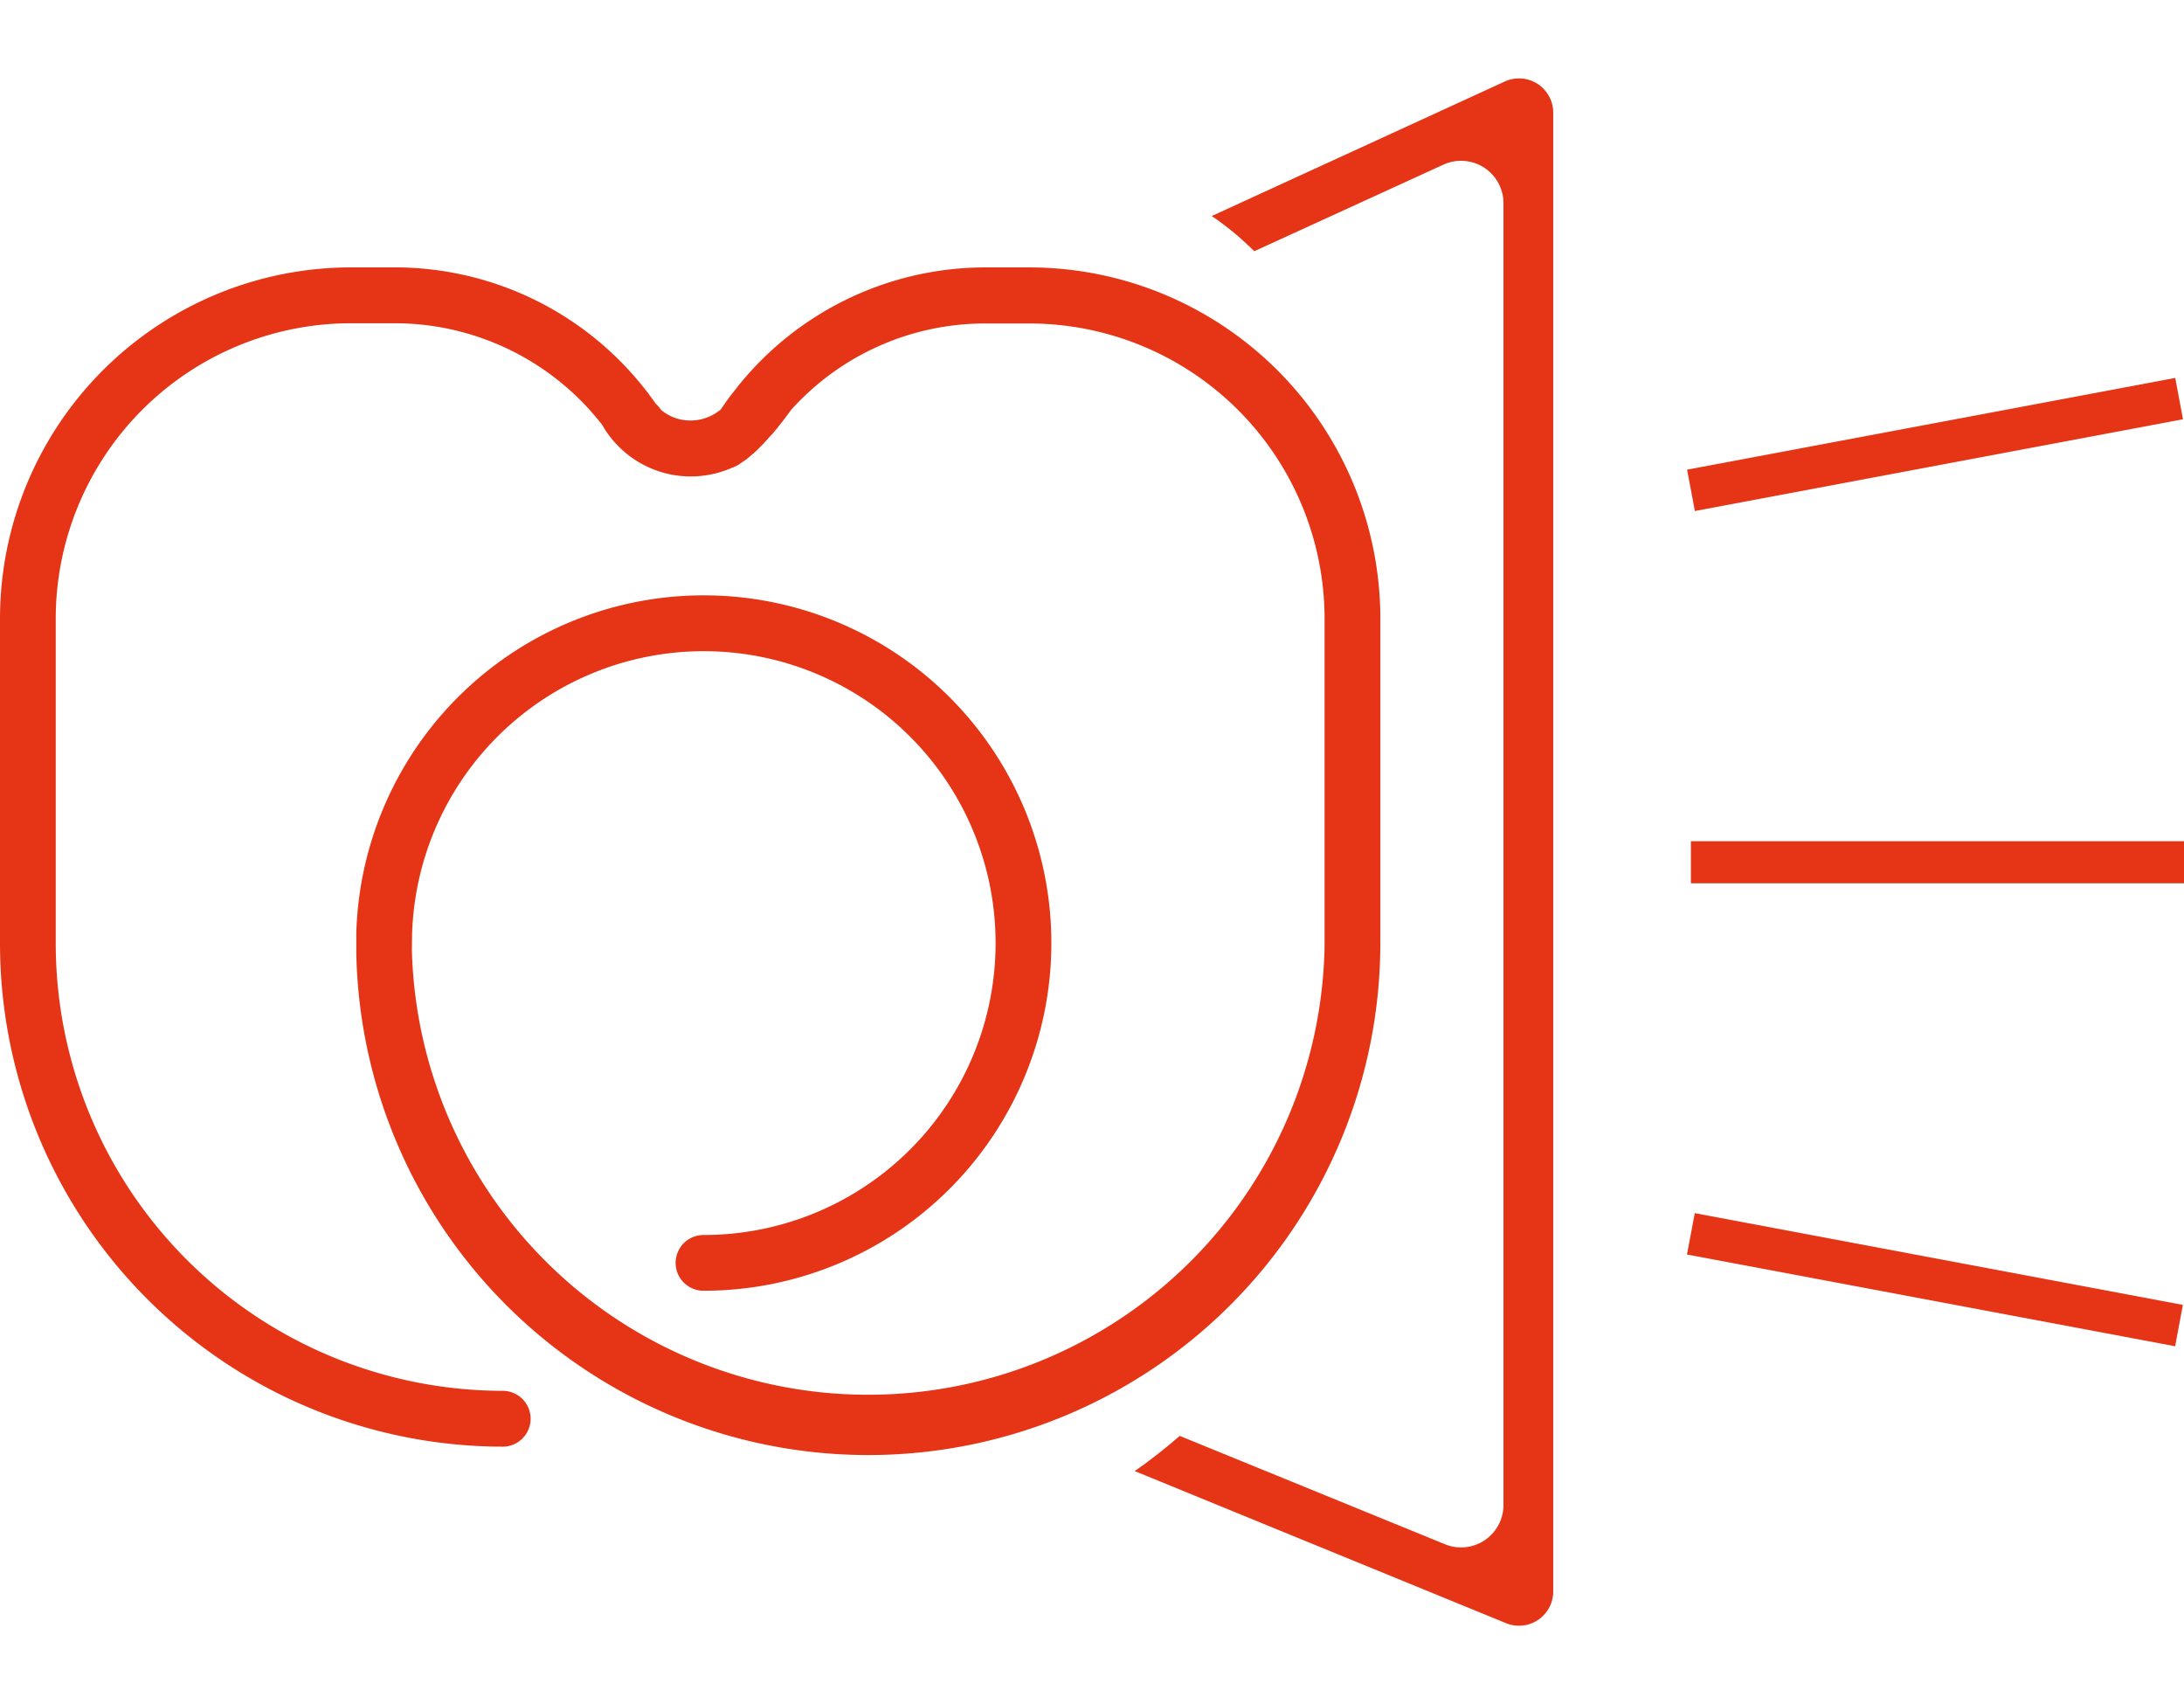 
   <svg xmlns="http://www.w3.org/2000/svg" width="100" height="78" viewBox="0 0 100 70.833">
    <g id="Group_78" data-name="Group 78" transform="translate(-268 -3382.052)">
      <g id="Group_77" data-name="Group 77">
        <g id="Group_71" data-name="Group 71">
          <g id="Group_70" data-name="Group 70">
            <g id="Group_69" data-name="Group 69">
              <g id="Group_68" data-name="Group 68">
                <path id="Path_91" data-name="Path 91" d="M315.143,3390.709h-1.969a14.526,14.526,0,0,0-11.418,5.481l-.146.187c-.2.243-.385.512-.545.743l-.067.1-.1.071a2.127,2.127,0,0,1-1.285.426,2.064,2.064,0,0,1-1.263-.422l-.067-.052-.052-.068-.094-.115-.089-.094-.049-.052-.037-.056a1.772,1.772,0,0,0-.116-.161l-.019-.022-.033-.049-.03-.03-.053-.086-.018-.029-.011-.012-.045-.052-.03-.041-.038-.045a14.551,14.551,0,0,0-11.533-5.623h-1.973A16.083,16.083,0,0,0,268,3406.771v14.9a23.046,23.046,0,0,0,23.018,23.018,1.278,1.278,0,0,0,0-2.556,20.486,20.486,0,0,1-20.466-20.462v-14.9a13.527,13.527,0,0,1,13.513-13.506h1.973a12.04,12.04,0,0,1,9.441,4.532l.011.015.012.015.086.115.018.03.019.034a4.413,4.413,0,0,0,.534.725l.015.015.008.011.011.007.075.083.048.048a4.66,4.66,0,0,0,3.307,1.383,4.735,4.735,0,0,0,1.849-.378l.037-.019.041-.011a1.462,1.462,0,0,0,.311-.16l.048-.034.023-.015.022-.015a3.639,3.639,0,0,0,.523-.407l.007-.008.008,0a8.347,8.347,0,0,0,.725-.744l.089-.1.012,0,.007-.008.03-.037c.093-.108.191-.224.273-.329l.007-.011.008-.011c.153-.183.31-.393.515-.673l.049-.063.022-.03.023-.026a11.938,11.938,0,0,1,8.922-3.923h1.969a13.523,13.523,0,0,1,13.506,13.506v14.855l0,.086,0,.018v.019a20.9,20.9,0,0,1-41.789.235v-.089l.008-.673A13.362,13.362,0,1,1,300.2,3435a1.276,1.276,0,1,0,.023,2.552,15.916,15.916,0,1,0-15.909-16.383v.022c0,.064,0,.123,0,.187v.071c0,.063,0,.123,0,.19,0,.041,0,.09,0,.127v.154c0,.052,0,.1,0,.149v.041a23.447,23.447,0,0,0,46.889-.471v-14.873A16.083,16.083,0,0,0,315.143,3390.709Z" fill="#e53516"/>
                <path id="Path_92" data-name="Path 92" d="M299.8,3396.957a1.449,1.449,0,0,0,.253-.053A1.382,1.382,0,0,1,299.8,3396.957Zm-.672-.078a1.164,1.164,0,0,1-.225-.11A1.193,1.193,0,0,0,299.127,3396.879Zm.672.078c-.038,0-.077.007-.115.009C299.723,3396.964,299.761,3396.962,299.8,3396.957Zm-.281.007c-.029,0-.058,0-.087-.005C299.46,3396.963,299.489,3396.962,299.518,3396.964Zm-.313-.057c-.027-.008-.052-.018-.078-.028C299.153,3396.889,299.178,3396.9,299.2,3396.907Zm.41.064c.023,0,.046,0,.069,0a1.566,1.566,0,0,1-.166,0C299.551,3396.967,299.583,3396.971,299.615,3396.971Zm-.184-.012a1.431,1.431,0,0,1-.226-.052A1.457,1.457,0,0,0,299.431,3396.959Z" fill="#e53516"/>
              </g>
            </g>
          </g>
        </g>
        <path id="Path_93" data-name="Path 93" d="M356.728,3417.868" fill="#e53516"/>
        <g id="Group_75" data-name="Group 75">
          <g id="Group_72" data-name="Group 72">
            <rect id="Rectangle_25" data-name="Rectangle 25" width="22.199" height="1.547" transform="translate(345.611 3417.166)" fill="#e53516"/>
            <path id="Path_94" data-name="Path 94" d="M345.422,3416.975v1.926H368v-1.926Zm22.2,1.546H345.8v-1.166H367.62Z" fill="#e53516"/>
          </g>
          <g id="Group_73" data-name="Group 73">
            <rect id="Rectangle_26" data-name="Rectangle 26" width="22.363" height="1.547" transform="matrix(0.983, -0.185, 0.185, 0.983, 345.469, 3400.12)" fill="#e53516"/>
            <path id="Path_95" data-name="Path 95" d="M367.6,3395.767l-22.353,4.2.358,1.893,22.348-4.2Zm-.3.444.219,1.15-21.609,4.058-.214-1.149Z" fill="#e53516"/>
          </g>
          <g id="Group_74" data-name="Group 74">
            <rect id="Rectangle_27" data-name="Rectangle 27" width="1.547" height="22.363" transform="translate(345.469 3435.745) rotate(-79.361)" fill="#e53516"/>
            <path id="Path_96" data-name="Path 96" d="M345.6,3434l-.358,1.893,22.353,4.2.353-1.893Zm.086,1.594.214-1.15,21.609,4.059-.219,1.15Z" fill="#e53516"/>
          </g>
        </g>
        <g id="Group_76" data-name="Group 76">
          <path id="Path_97" data-name="Path 97" d="M339.118,3383.62v67.7a1.566,1.566,0,0,1-2.161,1.448h0l-17.005-6.963c.064-.042.128-.085.187-.128s.123-.091.182-.128c.486-.359.946-.717,1.369-1.075.053-.048.112-.091.166-.139s.107-.091.16-.139l12.149,4.961a1.941,1.941,0,0,0,2.675-1.8v-59.587a1.942,1.942,0,0,0-2.749-1.765l-8.658,3.962c-.053-.048-.1-.1-.15-.139a1.9,1.9,0,0,0-.144-.139,12.743,12.743,0,0,0-1.3-1.08c-.059-.048-.117-.086-.176-.128s-.123-.081-.182-.123L336.9,3382.2A1.566,1.566,0,0,1,339.118,3383.62Z" fill="#e53516"/>
        </g>
        <path id="Path_98" data-name="Path 98" d="M317.733,3447.377" fill="#e53516"/>
      </g>
    </g>
  </svg>
  


